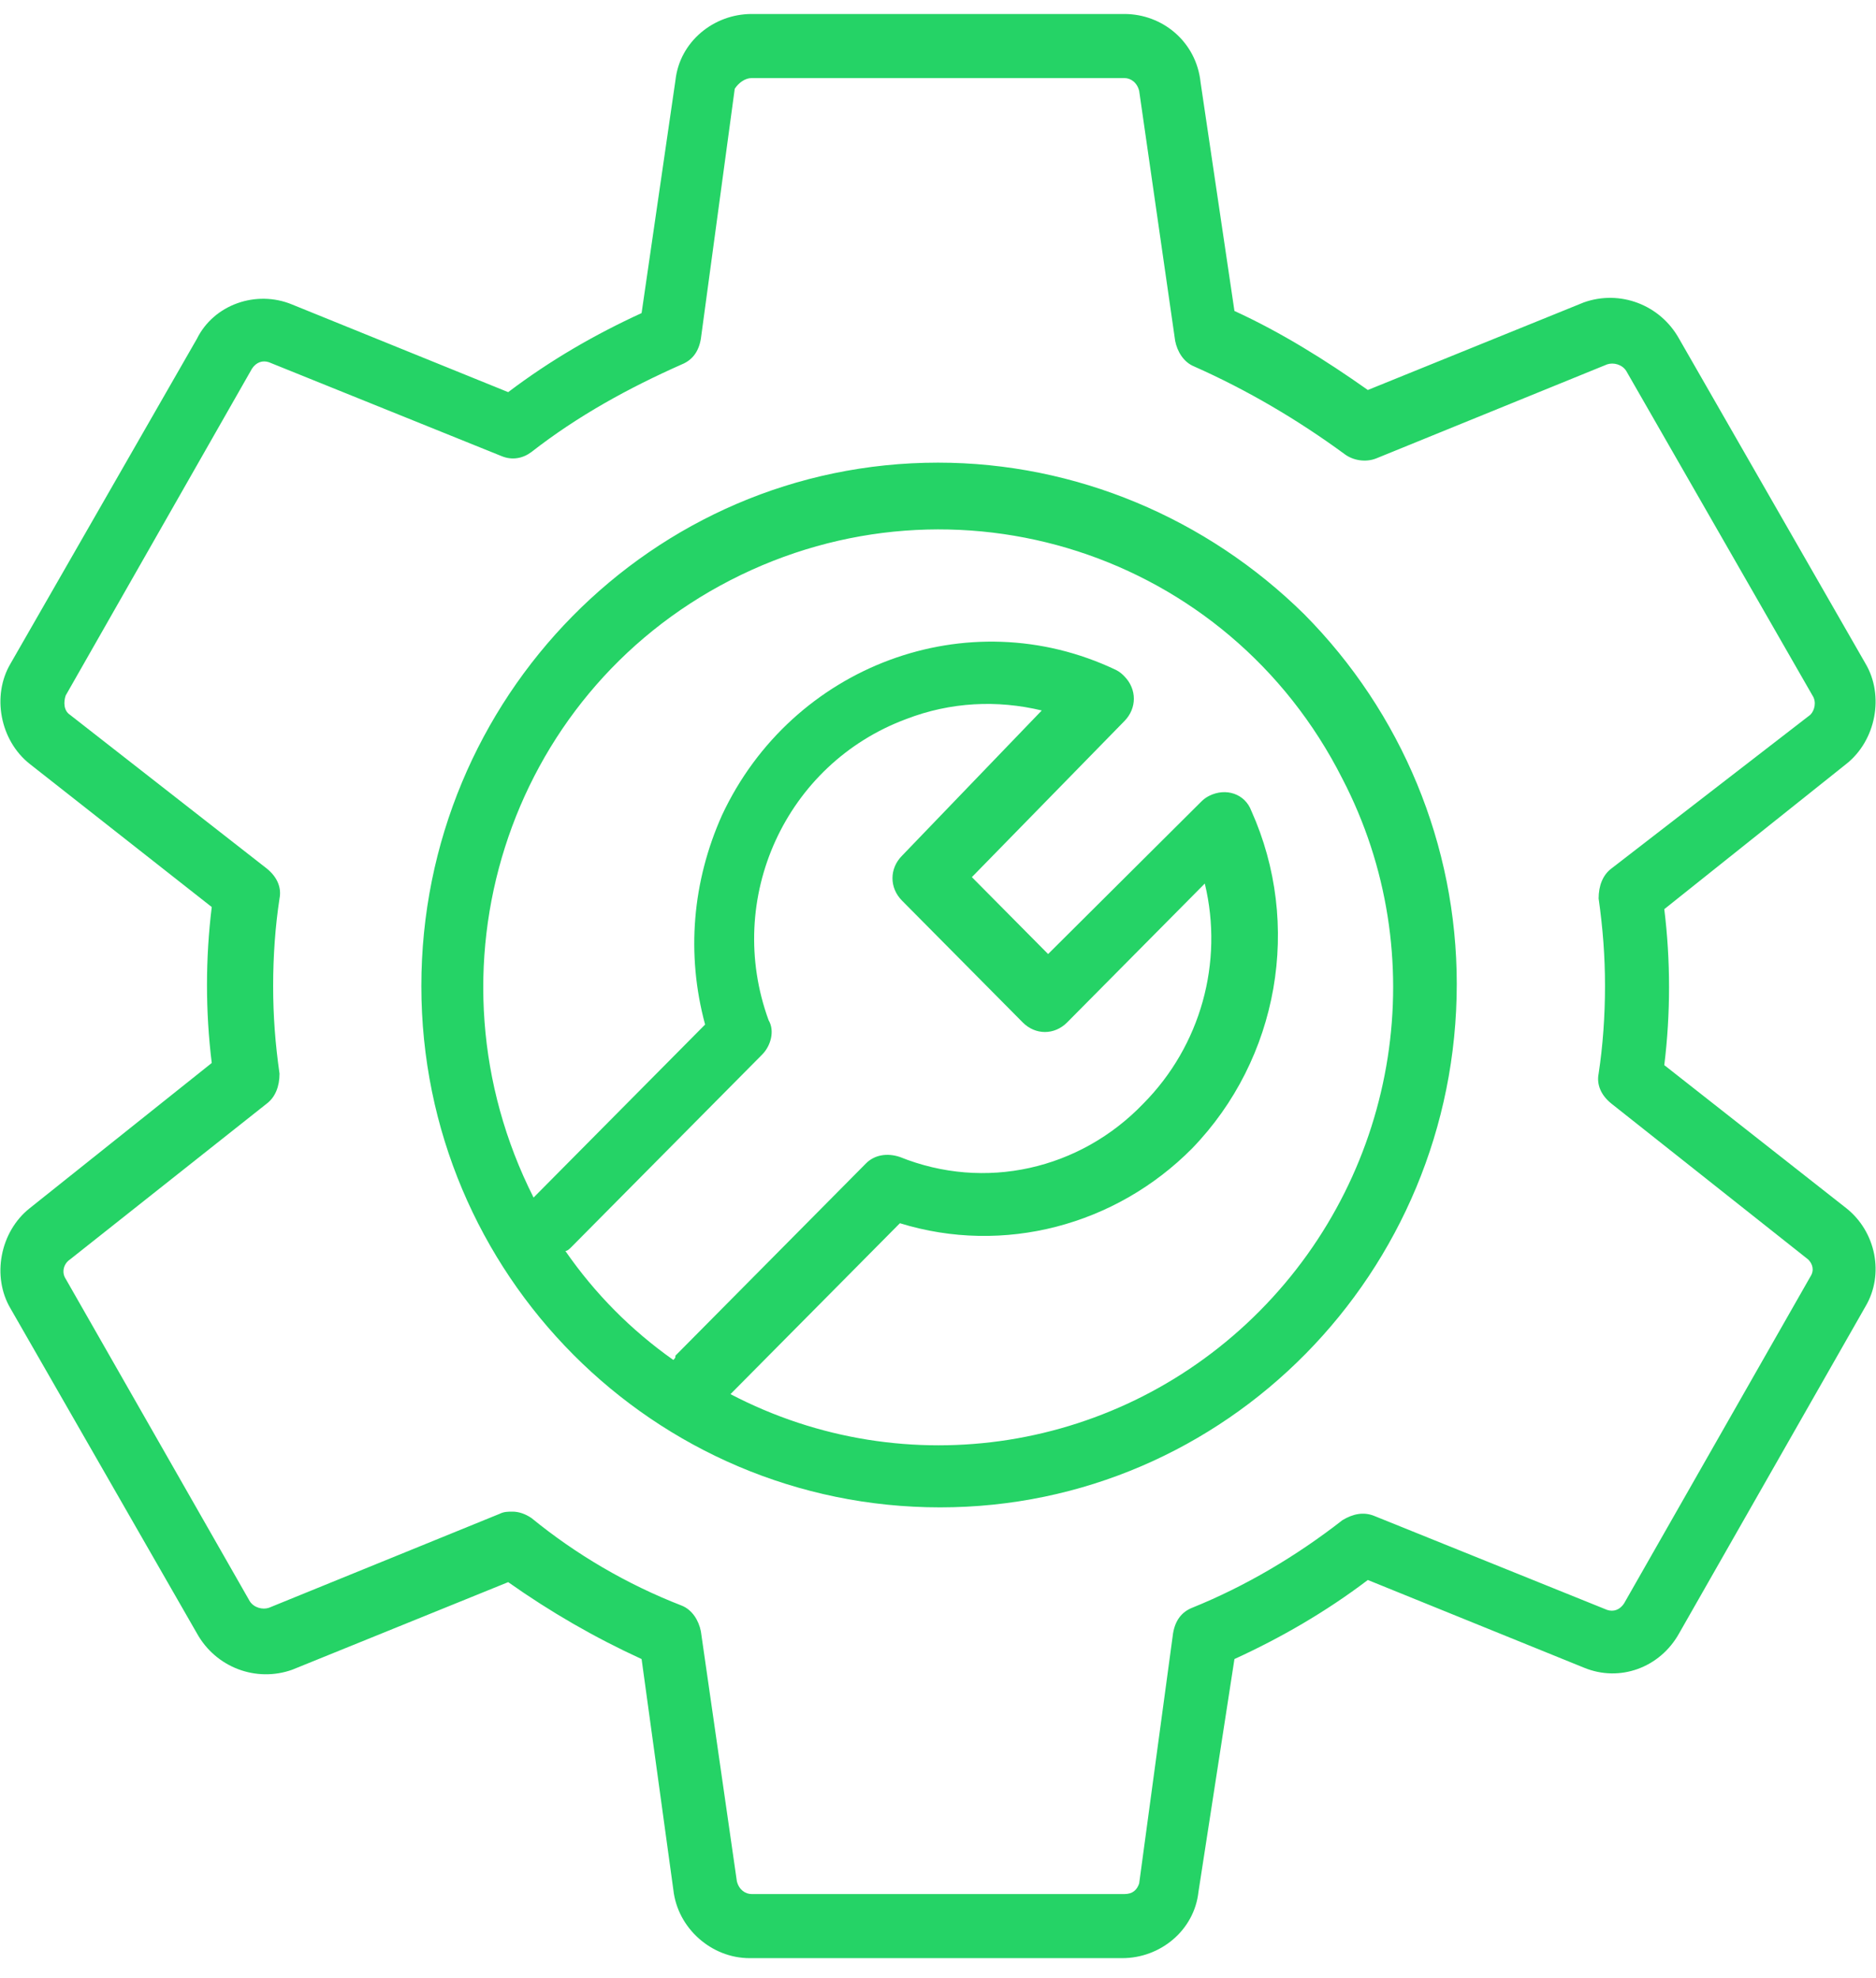 <svg width="55" height="58" viewBox="0 0 55 58" fill="none" xmlns="http://www.w3.org/2000/svg">
<g clip-path="url(#clip0)">
<path d="M54.131 35.424L48.793 31.228C48.979 29.724 48.979 28.159 48.793 26.655L54.131 22.396C55 21.707 55.249 20.392 54.69 19.452L49.227 9.931C48.669 8.929 47.489 8.49 46.434 8.866L40.102 11.434C38.861 10.557 37.557 9.743 36.191 9.117L35.198 2.415C35.074 1.224 34.081 0.41 32.963 0.41H22.038C20.92 0.41 19.927 1.224 19.803 2.352L18.81 9.179C17.444 9.806 16.14 10.557 14.899 11.497L8.567 8.929C7.512 8.49 6.27 8.929 5.774 9.931L0.311 19.452C-0.248 20.392 0 21.707 0.87 22.396L6.208 26.593C6.022 28.096 6.022 29.662 6.208 31.165L0.87 35.424C0 36.114 -0.248 37.429 0.311 38.368L5.774 47.889C6.332 48.892 7.512 49.33 8.567 48.954L14.899 46.386C16.14 47.263 17.444 48.015 18.81 48.641L19.741 55.406C19.865 56.533 20.858 57.41 21.976 57.41H32.901C34.019 57.41 35.012 56.596 35.136 55.468L36.191 48.641C37.557 48.015 38.861 47.263 40.102 46.323L46.434 48.892C47.489 49.33 48.669 48.892 49.227 47.889L54.69 38.306C55.249 37.366 55 36.114 54.131 35.424ZM53.076 37.429L47.613 47.012C47.489 47.2 47.303 47.263 47.117 47.2L40.288 44.444C39.978 44.319 39.667 44.382 39.357 44.569C37.991 45.634 36.502 46.511 34.95 47.138C34.639 47.263 34.453 47.514 34.391 47.889L33.398 55.218C33.336 55.406 33.212 55.531 32.963 55.531H22.038C21.852 55.531 21.665 55.406 21.603 55.155L20.548 47.827C20.486 47.514 20.299 47.2 19.989 47.075C18.375 46.449 16.885 45.572 15.582 44.507C15.396 44.382 15.209 44.319 15.023 44.319C14.899 44.319 14.775 44.319 14.651 44.382L7.884 47.138C7.698 47.2 7.45 47.138 7.325 46.95L1.925 37.492C1.801 37.304 1.863 37.053 2.049 36.928L7.822 32.355C8.07 32.167 8.195 31.854 8.195 31.478C8.07 30.601 8.008 29.787 8.008 28.91C8.008 28.033 8.07 27.156 8.195 26.342C8.257 26.029 8.133 25.716 7.822 25.465L2.049 20.955C1.863 20.83 1.863 20.579 1.925 20.392L7.388 10.808C7.512 10.62 7.698 10.557 7.884 10.62L14.713 13.376C15.023 13.501 15.333 13.439 15.582 13.251C16.947 12.186 18.437 11.372 19.989 10.683C20.299 10.557 20.486 10.307 20.548 9.931L21.541 2.602C21.665 2.415 21.852 2.289 22.038 2.289H32.963C33.149 2.289 33.336 2.415 33.398 2.665L34.453 9.994C34.515 10.307 34.701 10.62 35.012 10.745C36.564 11.434 38.053 12.311 39.419 13.313C39.667 13.501 40.04 13.564 40.35 13.439L47.117 10.683C47.303 10.62 47.551 10.683 47.675 10.871L53.138 20.392C53.262 20.579 53.2 20.83 53.076 20.955L47.241 25.465C46.992 25.653 46.868 25.966 46.868 26.342C46.992 27.219 47.055 28.033 47.055 28.91C47.055 29.787 46.992 30.664 46.868 31.478C46.806 31.791 46.931 32.105 47.241 32.355L53.014 36.928C53.138 37.053 53.2 37.241 53.076 37.429Z" fill="#25D366"/>
<path d="M27.5 13.564C19.12 13.564 12.353 20.454 12.353 28.91C12.353 37.366 19.182 44.194 27.562 44.194C35.942 44.194 42.709 37.304 42.709 28.848C42.709 24.776 41.095 20.893 38.239 18.011C35.384 15.193 31.535 13.564 27.5 13.564ZM19.74 39.872C18.499 38.995 17.444 37.93 16.575 36.677C16.637 36.677 16.699 36.615 16.761 36.552L22.348 30.915C22.596 30.664 22.72 30.226 22.534 29.912C21.23 26.342 23.03 22.396 26.569 21.081C27.872 20.579 29.238 20.517 30.542 20.83L26.445 25.089C26.072 25.465 26.072 26.029 26.445 26.405L29.983 29.975C30.355 30.351 30.914 30.351 31.287 29.975L35.322 25.904C35.88 28.221 35.197 30.664 33.521 32.355C31.659 34.297 28.866 34.923 26.383 33.921C26.01 33.796 25.638 33.858 25.389 34.109L19.802 39.746C19.802 39.809 19.802 39.809 19.74 39.872ZM36.936 38.431C32.839 42.565 26.569 43.567 21.416 40.874L26.383 35.863C29.424 36.803 32.714 35.926 34.949 33.671C37.494 31.04 38.177 27.094 36.687 23.774C36.501 23.273 35.942 23.085 35.446 23.335C35.322 23.398 35.26 23.461 35.197 23.523L30.728 27.971L28.493 25.716L32.963 21.143C33.335 20.767 33.335 20.204 32.963 19.828C32.901 19.765 32.839 19.703 32.714 19.64C28.369 17.573 23.217 19.515 21.168 23.899C20.299 25.841 20.113 27.971 20.672 30.038L15.643 35.111C12.291 28.472 14.836 20.392 21.416 17.009C27.997 13.627 36.005 16.195 39.357 22.834C42.026 27.971 41.033 34.297 36.936 38.431Z" fill="#25D366"/>
</g>
<defs>
<clipPath id="clip0">
<rect width="55" height="57" fill="white" transform="translate(0 0.41)"/>
</clipPath>
</defs>
</svg>
